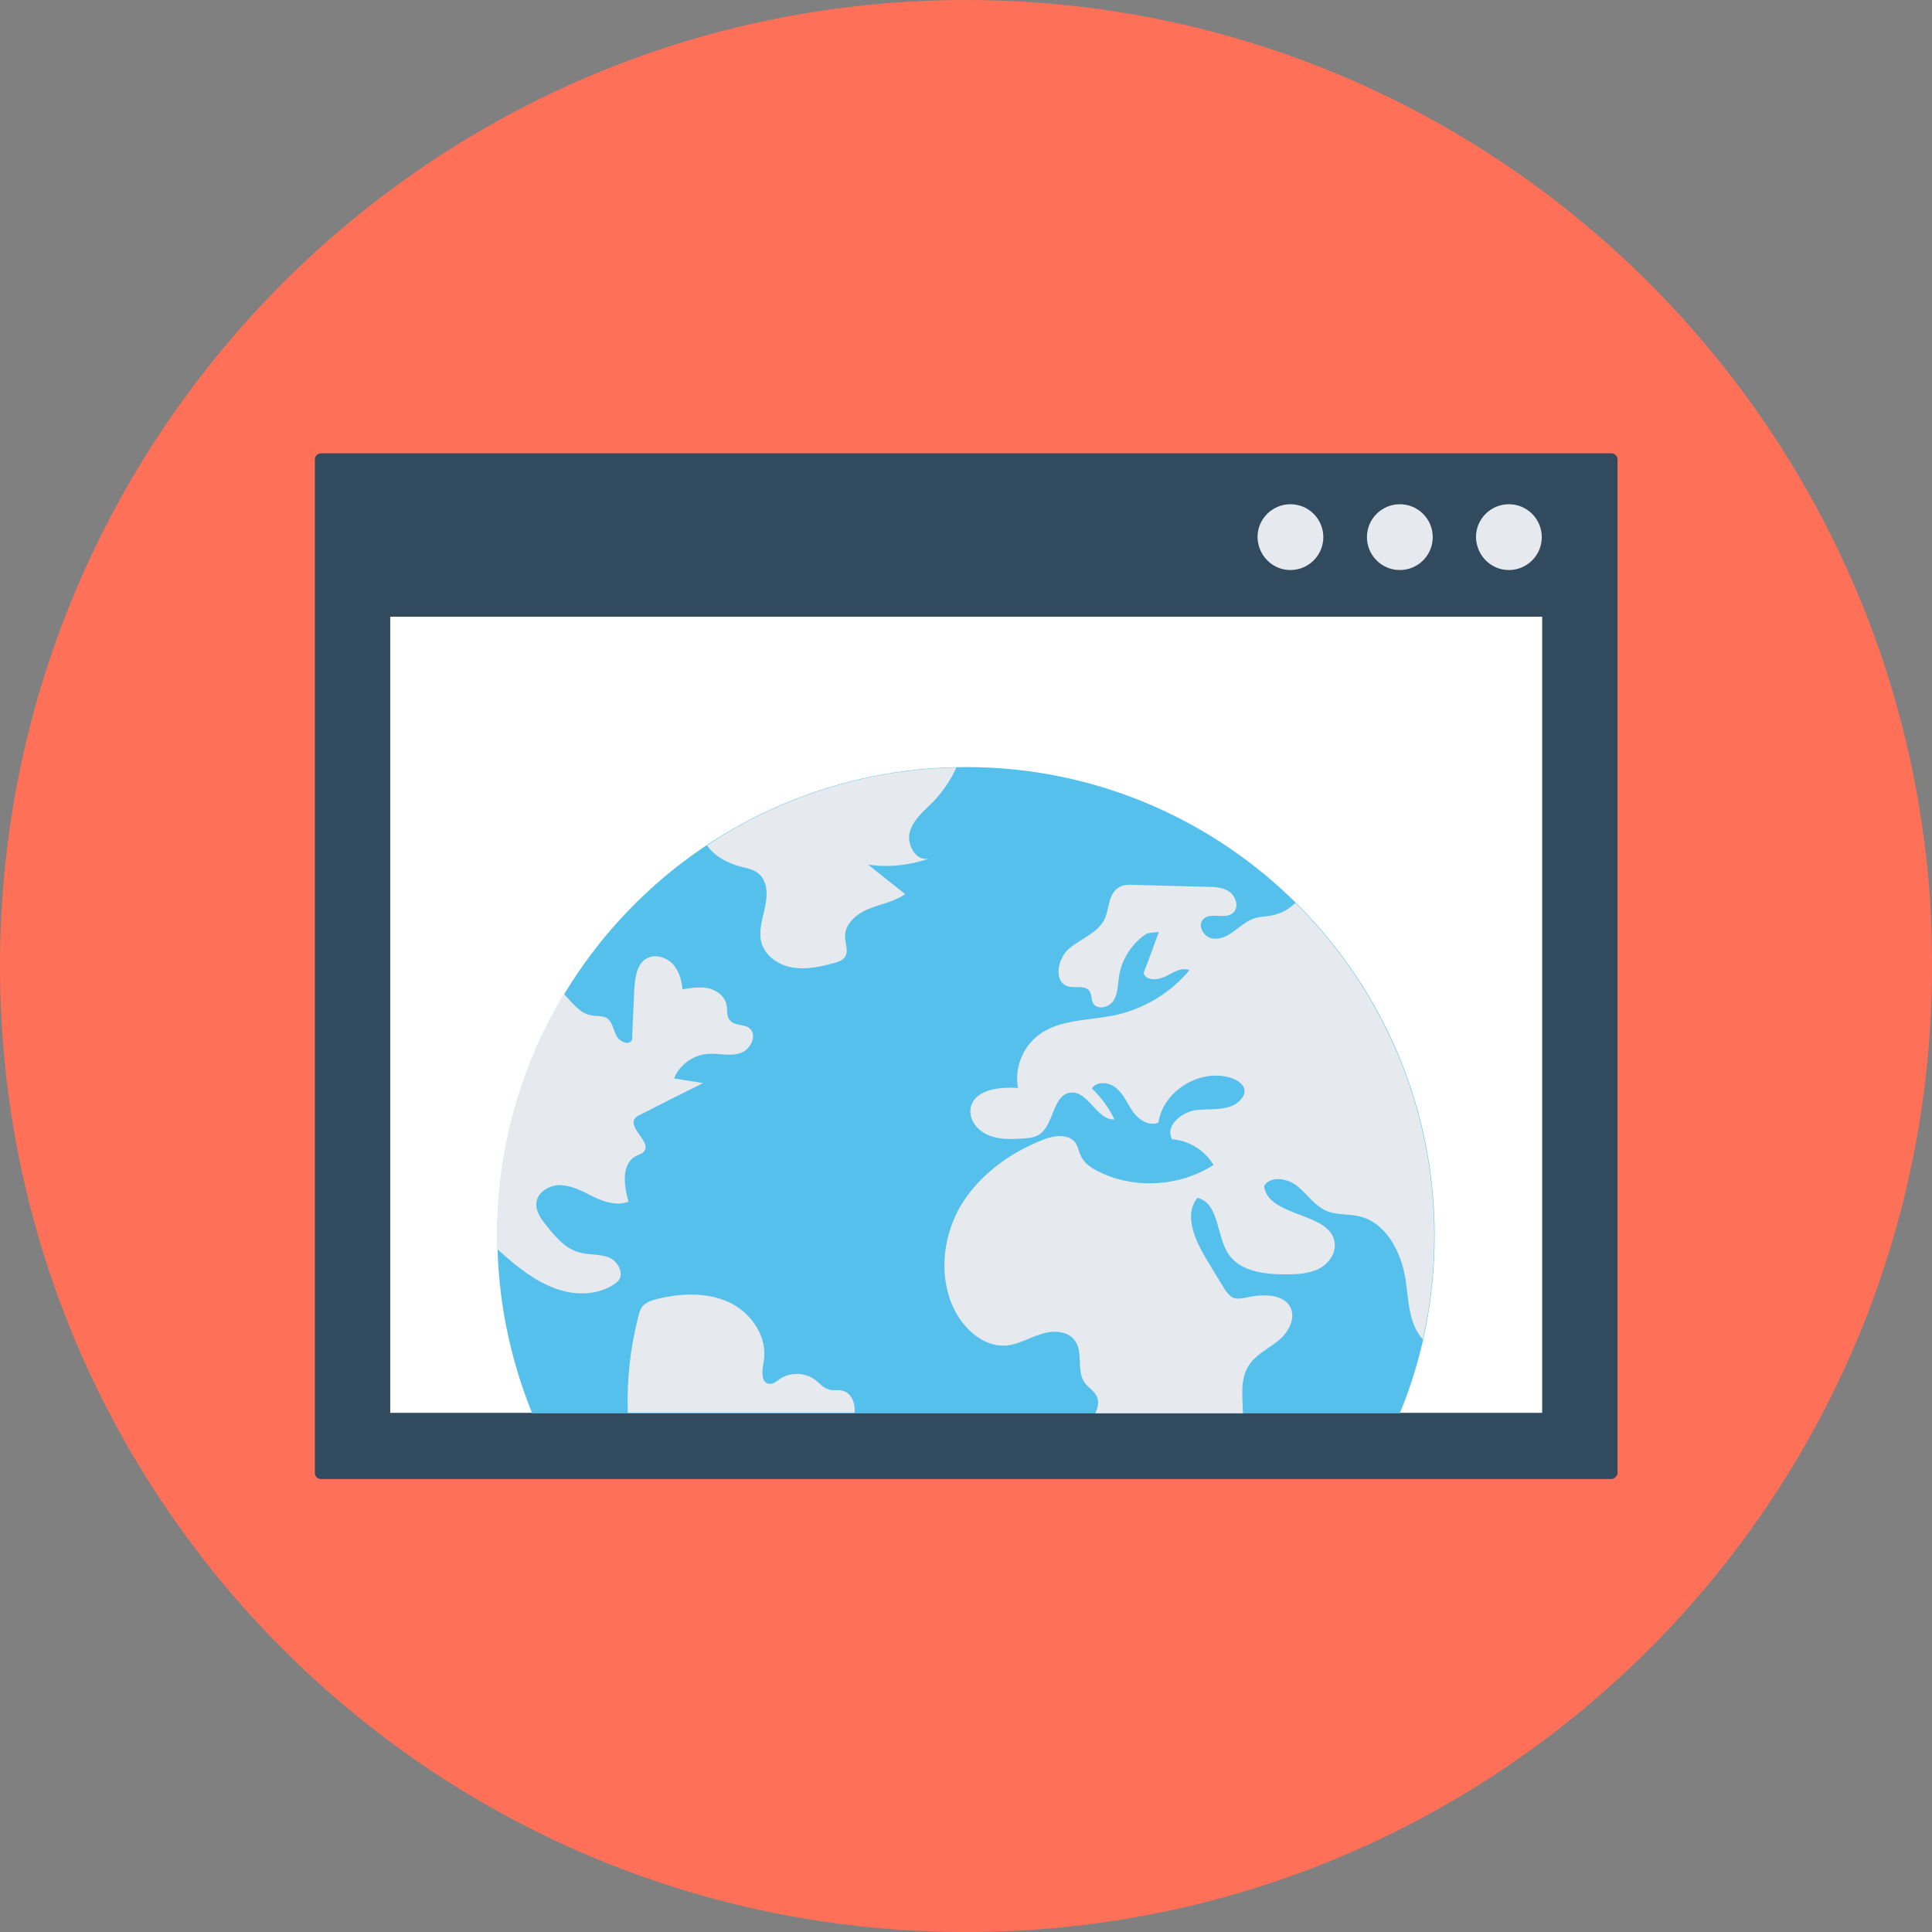 <?xml version="1.0" encoding="iso-8859-1"?>
<!-- Generator: Adobe Illustrator 19.0.0, SVG Export Plug-In . SVG Version: 6.00 Build 0)  -->
<svg xmlns="http://www.w3.org/2000/svg" xmlns:xlink="http://www.w3.org/1999/xlink" version="1.1" id="Layer_1" x="0px" y="0px" viewBox="0 0 505 505" style="enable-background:new 0 0 505 505;" xml:space="preserve">
<rect x="0" y="0" width="505" height="505" fill="#808080" stroke="none"/>
<path style="fill:#FF7058;" d="M505,252.5C505,392,392,505,252.5,505S0,392,0,252.5C0,113.1,113,0,252.5,0  c110.1,0,203.7,70.5,238.3,168.7c7.4,21,12.1,43.3,13.7,66.5C504.8,240.9,505,246.7,505,252.5z"/>
<path style="fill:#324A5E;" d="M421.1,386.6H83.9c-0.9,0-1.6-0.7-1.6-1.6V120.1c0-0.9,0.7-1.6,1.6-1.6h337.3c0.9,0,1.6,0.7,1.6,1.6  V385C422.8,385.8,422,386.6,421.1,386.6z"/>
<rect x="102" y="161.2" style="fill:#FFFFFF;" width="301.1" height="208.1"/>
<g>
	<path style="fill:#E6E9EE;" d="M394.4,149L394.4,149c4.7,0,8.6-3.8,8.6-8.6l0,0c0-4.7-3.8-8.6-8.6-8.6l0,0c-4.7,0-8.6,3.8-8.6,8.6   l0,0C385.9,145.2,389.7,149,394.4,149z"/>
	<path style="fill:#E6E9EE;" d="M365.9,149L365.9,149c4.7,0,8.6-3.8,8.6-8.6l0,0c0-4.7-3.8-8.6-8.6-8.6l0,0c-4.7,0-8.6,3.8-8.6,8.6   l0,0C357.3,145.2,361.2,149,365.9,149z"/>
	<path style="fill:#E6E9EE;" d="M337.3,149L337.3,149c4.7,0,8.6-3.8,8.6-8.6l0,0c0-4.7-3.8-8.6-8.6-8.6l0,0c-4.7,0-8.6,3.8-8.6,8.6   l0,0C328.8,145.2,332.6,149,337.3,149z"/>
</g>
<path style="fill:#54C0EB;" d="M365.9,369.4c5.9-14.3,9.1-29.9,9.1-46.4c0-67.6-54.8-122.5-122.5-122.5S130,255.3,130,323  c0,16.4,3.3,32.1,9.1,46.4H365.9z"/>
<g>
	<path style="fill:#E6E9EE;" d="M263.1,351.7c3.2-0.3,6-2.1,9.1-3c3-1,7-0.9,8.8,1.8c2.2,3,0.3,7.8,2.5,10.9c1,1.4,2.7,2.2,3.3,3.9   c0.5,1.3,0.1,2.8-0.5,4.1h38.6c-0.1-4.2-0.8-8.7,1.4-12.3c1.7-2.8,4.9-4.4,7.5-6.4s4.8-5.4,3.7-8.5c-1.6-4.2-7.6-4-11.9-3   c-1.1,0.2-2.2,0.4-3.3,0c-1-0.5-1.7-1.5-2.3-2.4c-1.6-2.6-3.2-5.2-4.8-7.9c-2.9-4.9-5.8-11.4-2.2-15.8c5.7,1.4,4.9,9.9,8.1,14.7   c3.1,4.6,9.5,5.3,14.9,5.3c2.8,0,5.8-0.1,8.4-1.3c2.6-1.2,4.7-3.8,4.5-6.7c-0.7-8.4-17.4-6.7-18.5-15.1c1.8-2.8,6.2-2,8.8,0.1   c2.5,2.1,4.5,5.1,7.5,6.4c2.6,1.1,5.7,0.8,8.5,1.4c7.1,1.6,11.1,9.4,12.2,16.6c0.8,5.4,0.8,11.5,4.5,15.6c2-8.7,3-17.8,3-27.1   c0-34-13.9-64.8-36.3-87c-1.7,1.7-3.9,2.9-6.3,3.3c-1.5,0.3-3.2,0.3-4.6,0.8c-2,0.7-3.6,2.2-5.3,3.4c-1.7,1.3-3.9,2.3-5.9,1.7   c-2-0.5-3.5-3.4-2-4.9c1.8-2,5.6,0.1,7.7-1.6c1.7-1.3,1-4.2-0.7-5.5s-4-1.4-6.1-1.4c-6.3-0.2-12.6-0.3-18.9-0.5   c-1.4-0.1-2.9-0.1-4.1,0.7c-2.7,1.6-2.4,5.5-3.7,8.3c-1.8,3.6-6.1,5-9.2,7.6s-4.2,8.7-0.4,9.9c1.9,0.6,4.6-0.4,5.7,1.3   c0.6,0.9,0.4,2.1,0.9,3.1c1.1,1.9,4.2,1.2,5.4-0.7c1.1-1.8,1.1-4.2,1.4-6.3c0.7-4.5,3.4-8.7,7.3-11.2c1-0.2,2-0.3,3.1-0.4   c-1.3,3.6-2.6,7.2-4,10.8c0.8,2.1,3.9,1.8,5.8,0.8c2-1,4.2-2.5,6.2-1.6c-5,6-12,10.2-19.7,11.8c-6.8,1.4-14.3,1-19.8,5.2   c-4.1,3.1-6.3,8.7-5.3,13.8c-4.9-0.4-11.5,0.4-12.4,5.3c-0.5,3,1.8,5.8,4.6,7c2.8,1.2,5.9,1.1,8.9,0.9c1.5-0.1,3-0.2,4.2-0.9   c4.2-2.4,3.6-10.5,8.4-11.1c4.6-0.6,6.9,7.3,11.5,7c-1.4-3-3.5-5.8-5.9-8.1c1.4-2.1,4.8-1.6,6.6,0.1c1.9,1.7,2.8,4.2,4.3,6.2   s4.2,3.7,6.5,2.6c1.3-8.5,11.3-14.4,19.4-11.5c1.5,0.6,3.1,1.7,3.1,3.3c0,0.7-0.3,1.4-0.8,2c-2.5,3.2-7.4,2.6-11.4,2.9   s-8.8,4.2-6.7,7.7c4.4,0.3,8.5,2.9,10.8,6.7c-8.7,5.6-20.4,6.4-29.7,1.9c-1.9-0.9-3.9-2.1-4.9-4.1c-0.6-1.2-0.8-2.5-1.5-3.6   c-1.9-2.5-5.8-1.9-8.7-0.7c-8.8,3.5-16.9,9.5-21.6,17.7c-4.6,8.3-5.5,18.9-1,27.3C252.5,347.9,257.5,352.2,263.1,351.7z"/>
	<path style="fill:#E6E9EE;" d="M237.8,217.5c-0.9,3.3,1.7,7.8,5.1,6.9c-5.1,1.8-10.7,2.4-16,1.6c3.3,2.6,6.5,5.2,9.7,7.7   c-2.8,2-6.4,2.6-9.6,3.9c-3.2,1.3-6.4,4.1-6.1,7.5c0.1,1.7,0.9,3.6,0,5c-0.6,0.9-1.7,1.3-2.8,1.6c-3.6,1-7.3,1.8-10.9,1.2   c-3.7-0.6-7.2-3-8.2-6.6c-0.8-3,0.4-6.3,1-9.4c0.7-3.1,0.6-6.8-1.9-8.7c-1.3-1-3-1.3-4.6-1.7c-3.4-0.9-6.7-2.7-8.7-5.5   c18.7-12.5,41.1-19.9,65.2-20.4c-1.5,3.3-3.5,6.2-5.9,8.8C241.6,211.9,238.7,214.2,237.8,217.5z"/>
	<path style="fill:#E6E9EE;" d="M193.4,275.3c-2.8,0.9-5.8-0.1-8.7,0.2c-3.7,0.4-7.1,2.9-8.5,6.4c2.5,0.4,5.1,0.8,7.6,1.2   c-5.5,2.7-11,5.5-16.5,8.3c-0.5,0.2-1,0.5-1.3,0.9c-2,2.6,4.5,6.3,2.3,8.7c-0.5,0.6-1.3,0.8-1.9,1.1c-4,1.9-3.4,7.7-2.1,12   c-2.8,1.1-6,0.2-8.8-1.1c-2.7-1.3-5.4-2.9-8.5-3.2c-3-0.3-6.5,1.6-6.8,4.6c-0.2,2.2,1.2,4.2,2.6,5.9c2.3,2.9,4.9,6,8.4,7   c2.6,0.8,5.5,0.4,8,1.4s4.2,4.7,2.1,6.4c-4.4,3.5-10.8,3.7-16.1,1.7c-5.3-1.9-9.8-5.5-14-9.2l-1.2-1.1c-0.1-1.2-0.1-2.3-0.1-3.5   c0-23.1,6.4-44.7,17.5-63.2c2.2,2.3,4.1,5.1,7.2,5.6c1.3,0.3,2.8,0,4,0.7c1.5,1,1.7,3,2.5,4.6s3.3,2.7,4.1,1.1   c0.2-4.4,0.4-8.8,0.6-13.3c0.2-2.9,0.6-6.4,3.1-7.9c2.1-1.3,5-0.5,6.8,1.2c1.7,1.8,2.5,4.3,2.7,6.8c2.2-0.4,4.5-0.7,6.7-0.3   c2.2,0.5,4.3,2,4.8,4.3c0.3,1.4-0.1,3.1,1,4.2c1.1,1.3,3.4,0.9,4.8,1.8C198.2,270.4,196.2,274.5,193.4,275.3z"/>
	<path style="fill:#E6E9EE;" d="M223.4,369.4c0.2-2.6-0.8-5.3-3.2-5.9c-1.3-0.3-2.6,0.1-3.8-0.4c-1.3-0.4-2.2-1.6-3.3-2.4   c-2.6-2-6.5-2.1-9.2-0.3c-0.9,0.6-1.8,1.5-2.9,1.3c-2.2-0.3-1.8-3.5-1.4-5.7c1.2-6.4-3.2-12.9-9-15.6c-5.9-2.7-12.8-2.4-19.1-0.8   c-1.2,0.3-2.3,0.7-3.2,1.5s-1.2,2-1.5,3.2c-2.1,8.2-3,16.6-2.7,25h59.3V369.4z"/>
</g>
<g>
</g>
<g>
</g>
<g>
</g>
<g>
</g>
<g>
</g>
<g>
</g>
<g>
</g>
<g>
</g>
<g>
</g>
<g>
</g>
<g>
</g>
<g>
</g>
<g>
</g>
<g>
</g>
<g>
</g>
</svg>
